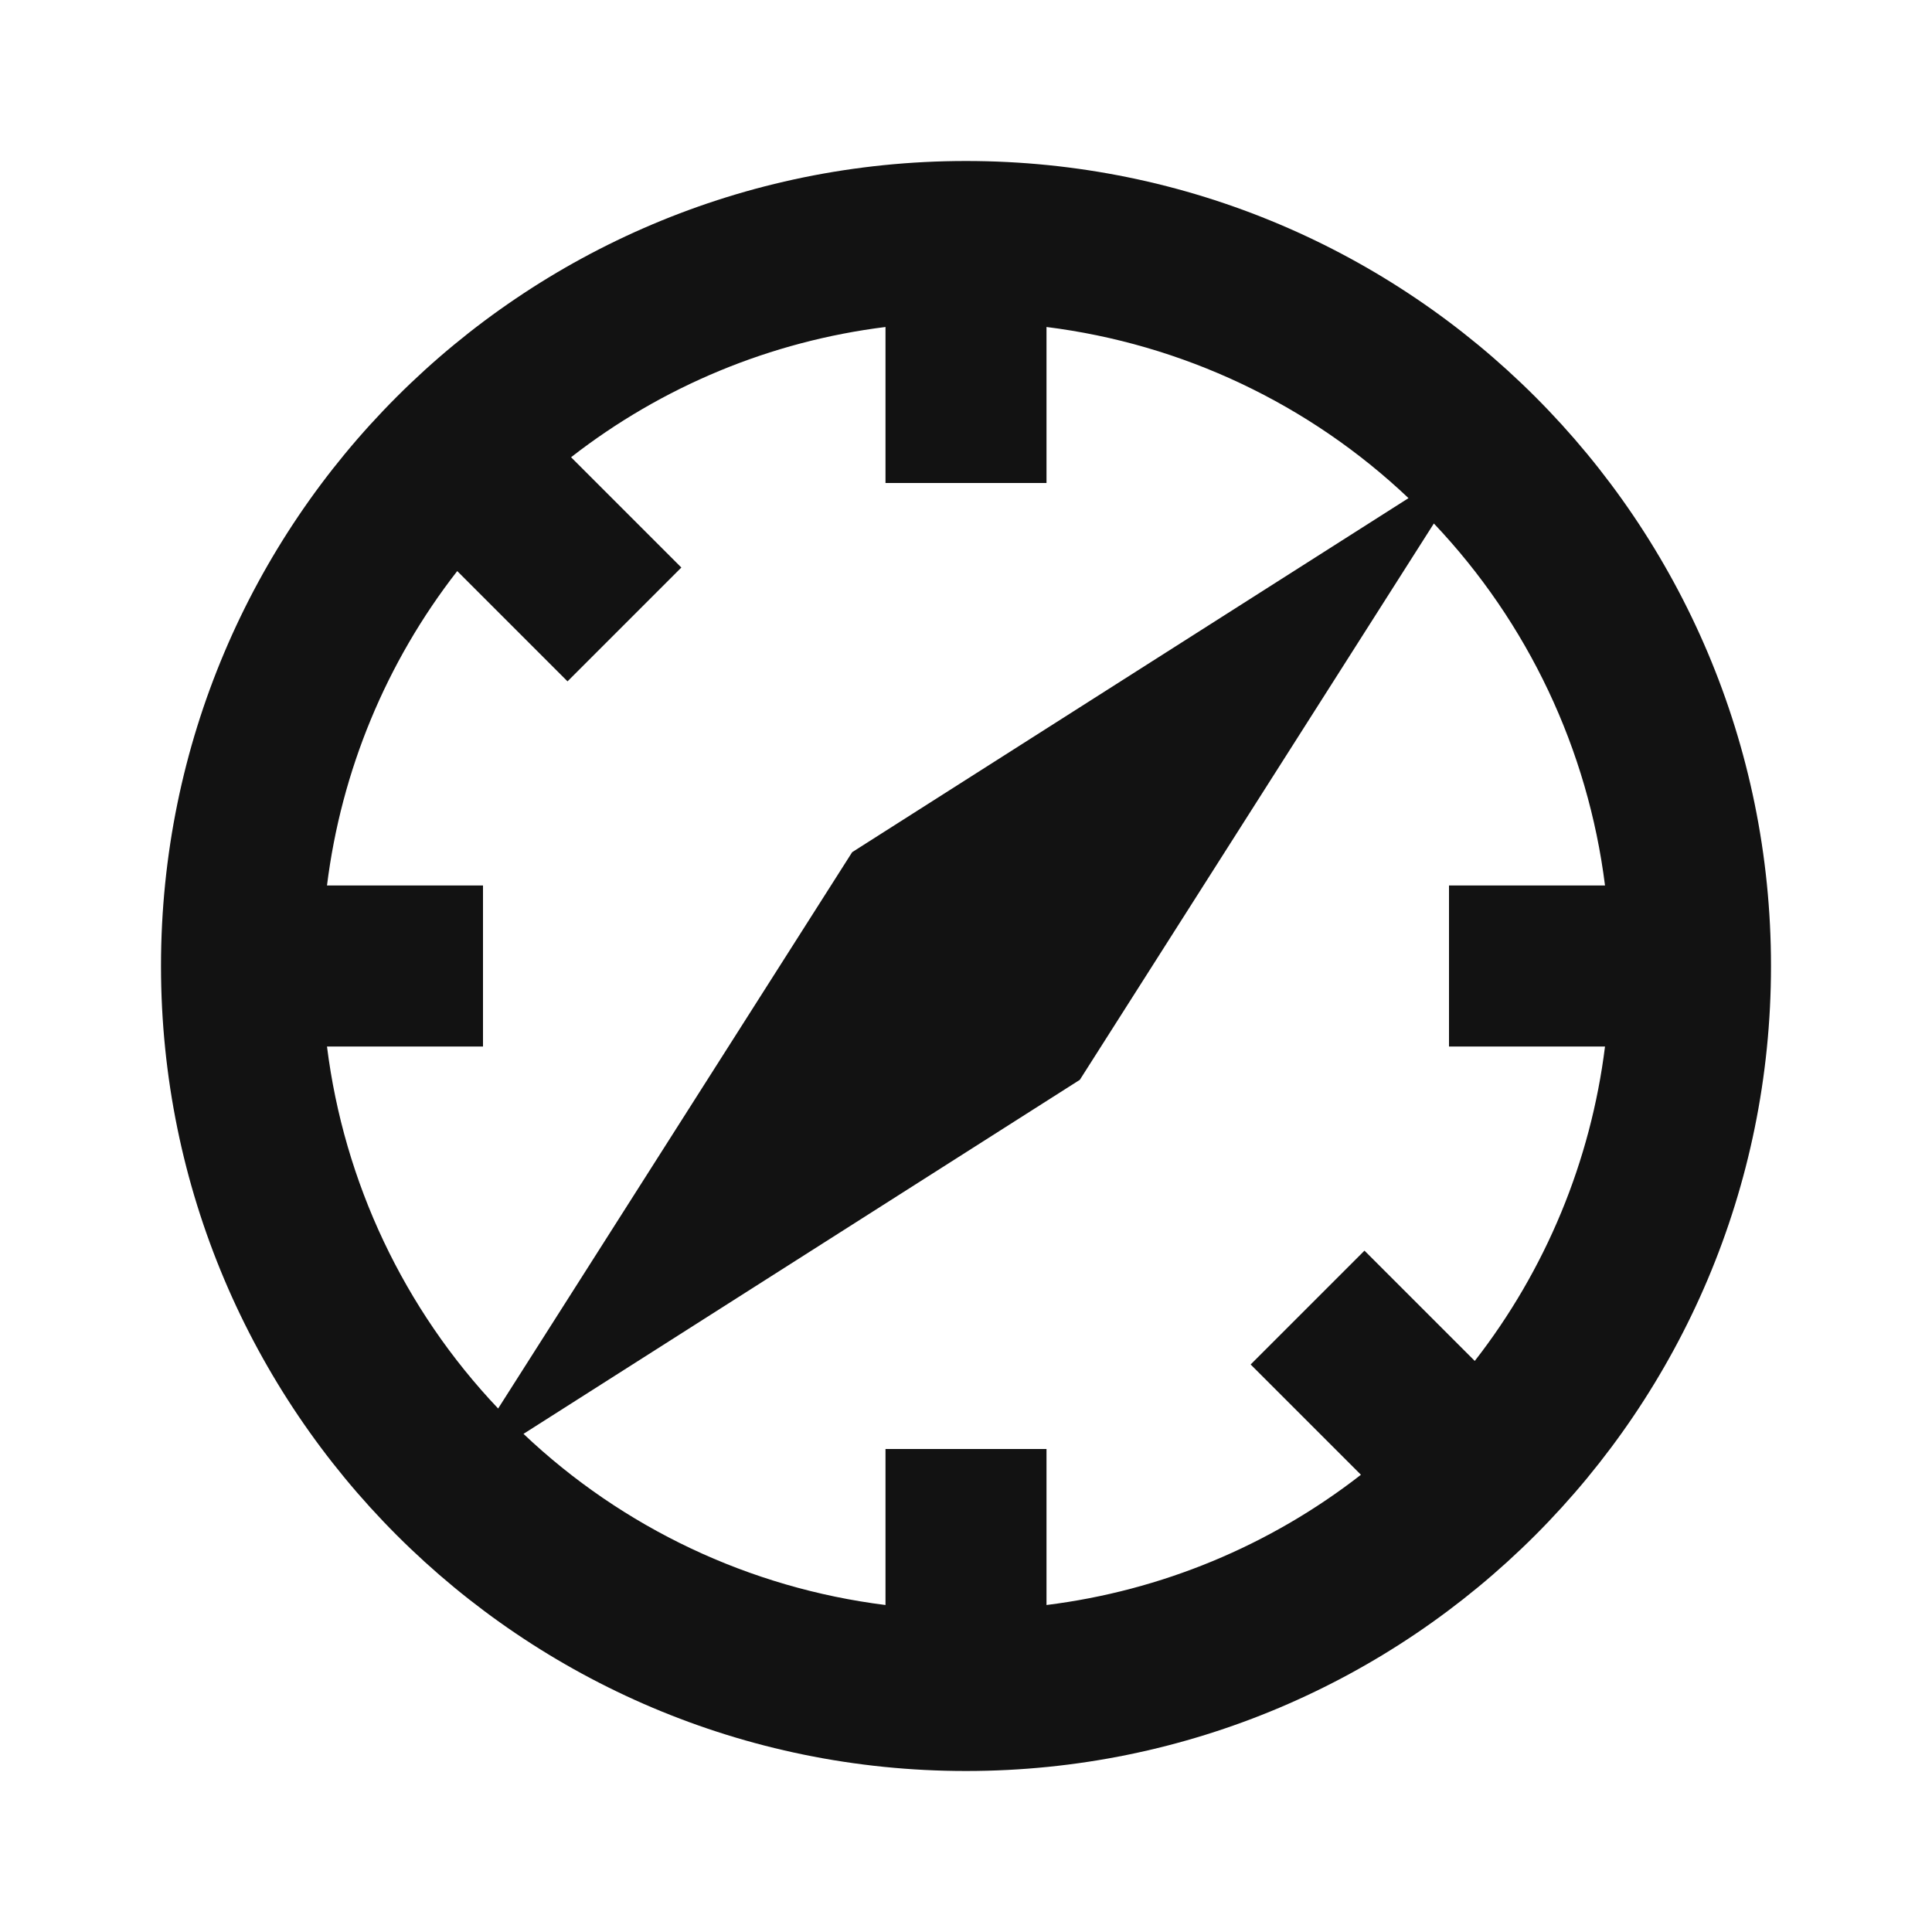 <svg xmlns="http://www.w3.org/2000/svg" width="24" height="24" fill="none"><g clip-path="url(#a)"><g><path fill="#121212" d="M17.812 6.503L13.414 13.414L6.503 17.812C7.737 18.982 9.313 19.727 11 19.938V18H13V19.938C14.424 19.761 15.774 19.202 16.906 18.32L15.536 16.95L16.95 15.536L18.32 16.906C19.202 15.774 19.761 14.424 19.938 13H18V11H19.938C19.727 9.313 18.982 7.737 17.812 6.503ZM17.497 6.188C16.263 5.018 14.687 4.273 13 4.062V6H11V4.062C9.576 4.239 8.226 4.798 7.094 5.68L8.464 7.05L7.05 8.464L5.68 7.094C4.798 8.226 4.239 9.576 4.062 11H6V13H4.062C4.273 14.687 5.018 16.263 6.188 17.497L10.586 10.586L17.497 6.188ZM12 22C6.477 22 2 17.523 2 12C2 6.477 6.477 2 12 2C17.523 2 22 6.477 22 12C22 17.523 17.523 22 12 22Z"/></g></g><defs><clipPath id="a"><rect width="24" height="24" fill="white"/></clipPath></defs></svg>